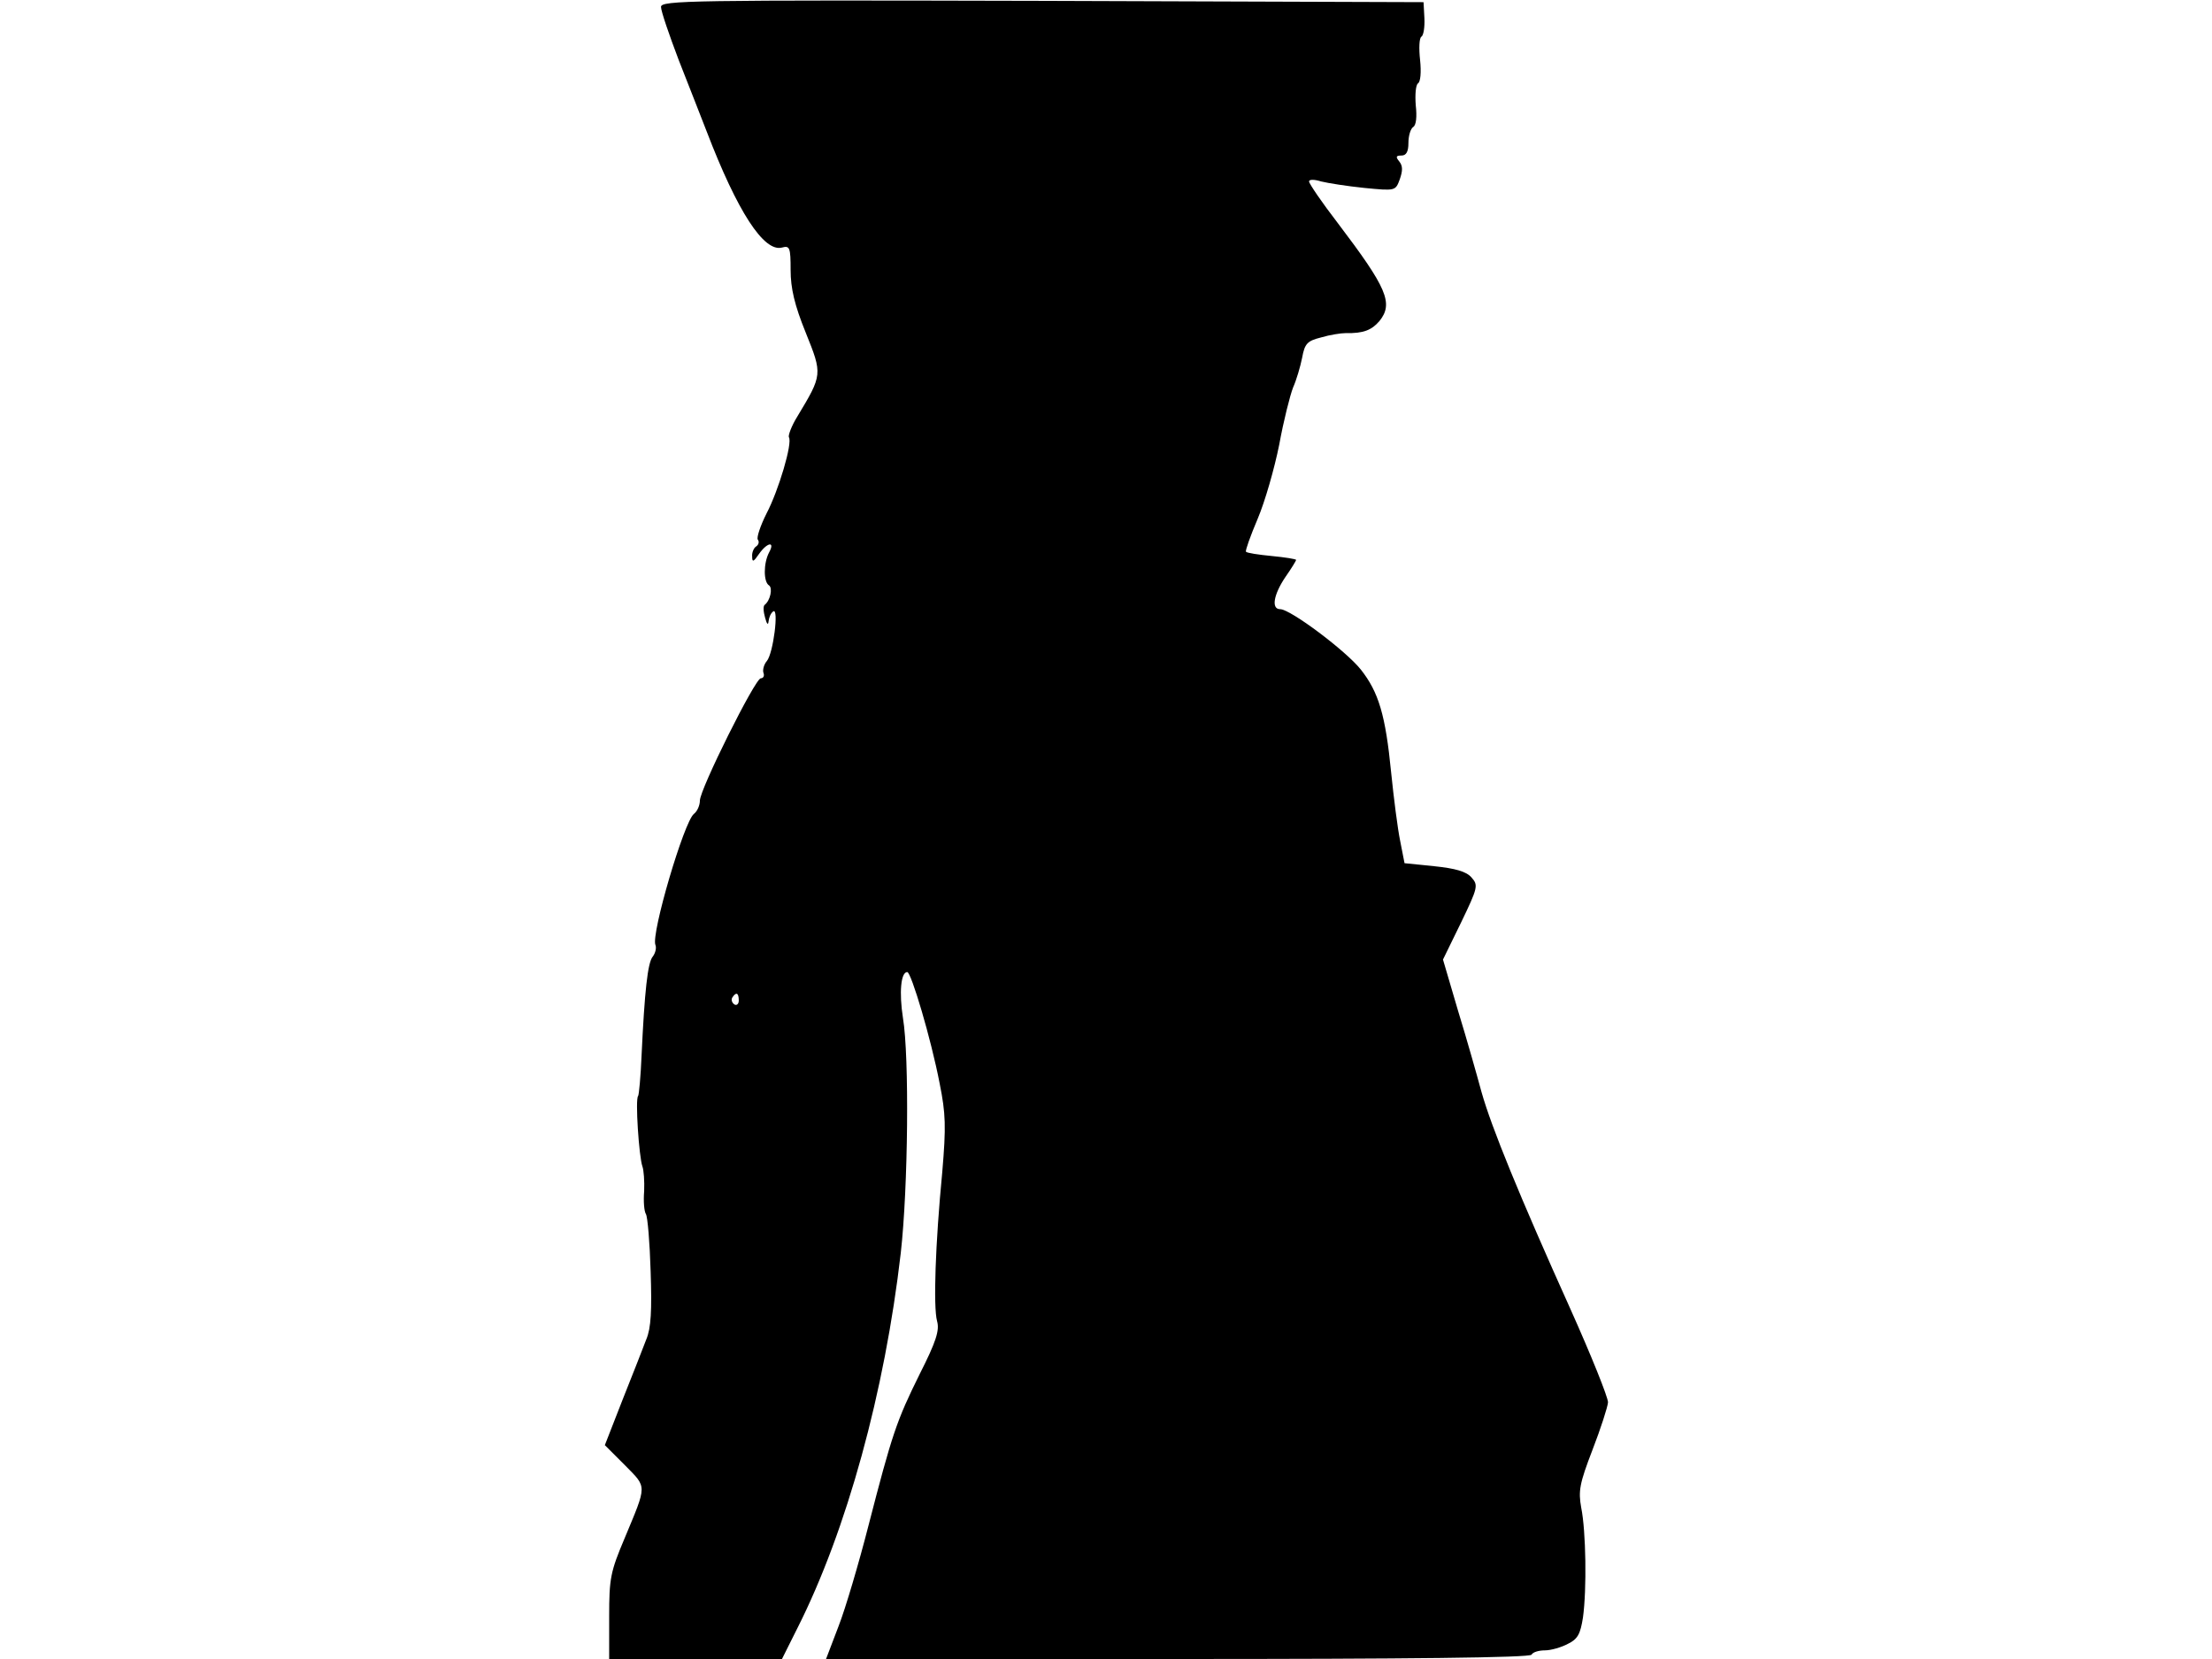 <svg xmlns="http://www.w3.org/2000/svg" width="682.667" height="512" version="1.0" viewBox="0 0 512 384"><path d="M153 1.6c0 1 1.9 6.5 4.1 12.3 2.3 5.8 5.2 13.3 6.5 16.6 7.1 18.5 13.2 27.9 17.4 26.8 1.8-.5 2 0 2 5.2 0 4.2.9 8.1 3.5 14.5 3.9 9.7 3.9 9.7-2 19.5-1.3 2.1-2.1 4.3-1.9 4.7.9 1.3-2.4 12.4-5.2 17.7-1.4 2.8-2.3 5.5-2 6 .4.5.2 1.2-.4 1.6-.5.3-1 1.4-.9 2.3 0 1.4.3 1.3 1.6-.6 1.9-2.7 3.8-3 2.3-.3-1.3 2.5-1.3 6.8 0 7.6.9.6.3 3.5-1 4.5-.4.3-.3 1.6.1 3 .4 1.5.7 1.8.8.8.1-.9.5-1.9 1.1-2.3 1.3-.8 0 9.7-1.5 11.5-.7.8-1 2.1-.8 2.7.3.7 0 1.3-.6 1.3-1.3 0-14.1 25.7-14.1 28.3 0 1.1-.6 2.5-1.4 3.1-2.3 1.9-9.9 27.7-8.9 30.3.3.7 0 1.9-.6 2.7-1.2 1.4-1.9 8.1-2.6 22.9-.2 4.9-.6 9.1-.8 9.4-.7.6.2 14.1 1 16.3.3.8.5 3.4.4 5.7-.2 2.3 0 4.7.4 5.3s.9 6.6 1.1 13.3c.3 9 .1 13.1-1 15.7-.7 1.9-3.2 8.2-5.5 14l-4.1 10.5 4.7 4.7c5.1 5.2 5.1 4.3-.1 16.8-3.3 7.8-3.6 9.3-3.6 18.2v9.8h40l3.6-7.2c11.4-22.6 20.2-54.7 23.9-86.8 1.7-15.1 2-45.4.5-54.4-.9-5.8-.5-10.6 1-10.6.9 0 5.5 15.4 7.5 25.8 1.4 7 1.5 9.9.6 20.5-1.6 16.6-2.1 31.2-1.2 34.5.6 2.1-.2 4.7-4 12.2-5.4 10.9-6.4 13.9-11.9 35.2-2.2 8.6-5.3 19.1-6.9 23.2l-2.9 7.6h81.3c53.2 0 81.6-.3 82-1 .3-.6 1.7-1 3.1-1s3.8-.7 5.3-1.5c2.3-1.1 2.9-2.3 3.5-6.1.9-6.5.7-20-.4-25.4-.7-3.9-.4-5.6 2.6-13.4 1.9-4.9 3.5-9.9 3.6-11 0-1.2-3.9-10.9-8.7-21.6-11.8-26.2-18.3-42.1-20.6-50.3-1-3.7-3.4-12.2-5.4-18.7l-3.5-11.9 4.2-8.6c3.9-8.1 4-8.6 2.4-10.4-1.2-1.4-3.8-2.1-8.6-2.6l-6.9-.7-1-5.1c-.6-2.9-1.5-10-2.1-15.9-1.3-13.3-2.9-18.6-7-23.8-3.4-4.3-16.3-14-18.7-14-2.1 0-1.5-3.4 1.2-7.4 1.4-2 2.5-3.8 2.5-4s-2.5-.6-5.6-.9-5.8-.7-6-1c-.2-.2 1-3.6 2.7-7.6s3.9-11.7 5-17.2c1-5.5 2.5-11.4 3.2-13.2.8-1.8 1.7-4.9 2.1-6.9.6-3.3 1.2-3.9 4.4-4.7 2-.6 4.6-1 5.7-1 4.1.1 6-.7 7.8-2.8 3.3-4.1 1.7-7.7-9.6-22.6-3.7-4.8-6.7-9.2-6.7-9.7s1.2-.5 2.8 0c1.6.4 6.1 1.1 10 1.5 7.2.7 7.2.7 8.2-2 .7-2 .7-3.1-.1-4.1-.9-1.1-.8-1.4.5-1.4 1.1 0 1.6-.9 1.6-2.9 0-1.7.5-3.3 1.1-3.7.7-.4.9-2.4.6-5-.2-2.5 0-4.7.5-5.1.6-.3.8-2.6.5-5.4-.3-2.7-.2-5.1.3-5.4s.8-2.2.7-4.3l-.2-3.7-88.2-.3C159.6 0 153 .1 153 1.6m18 230c0 .8-.5 1.2-1 .9-.6-.4-.8-1.1-.5-1.6.9-1.4 1.5-1.1 1.5.7"/></svg>